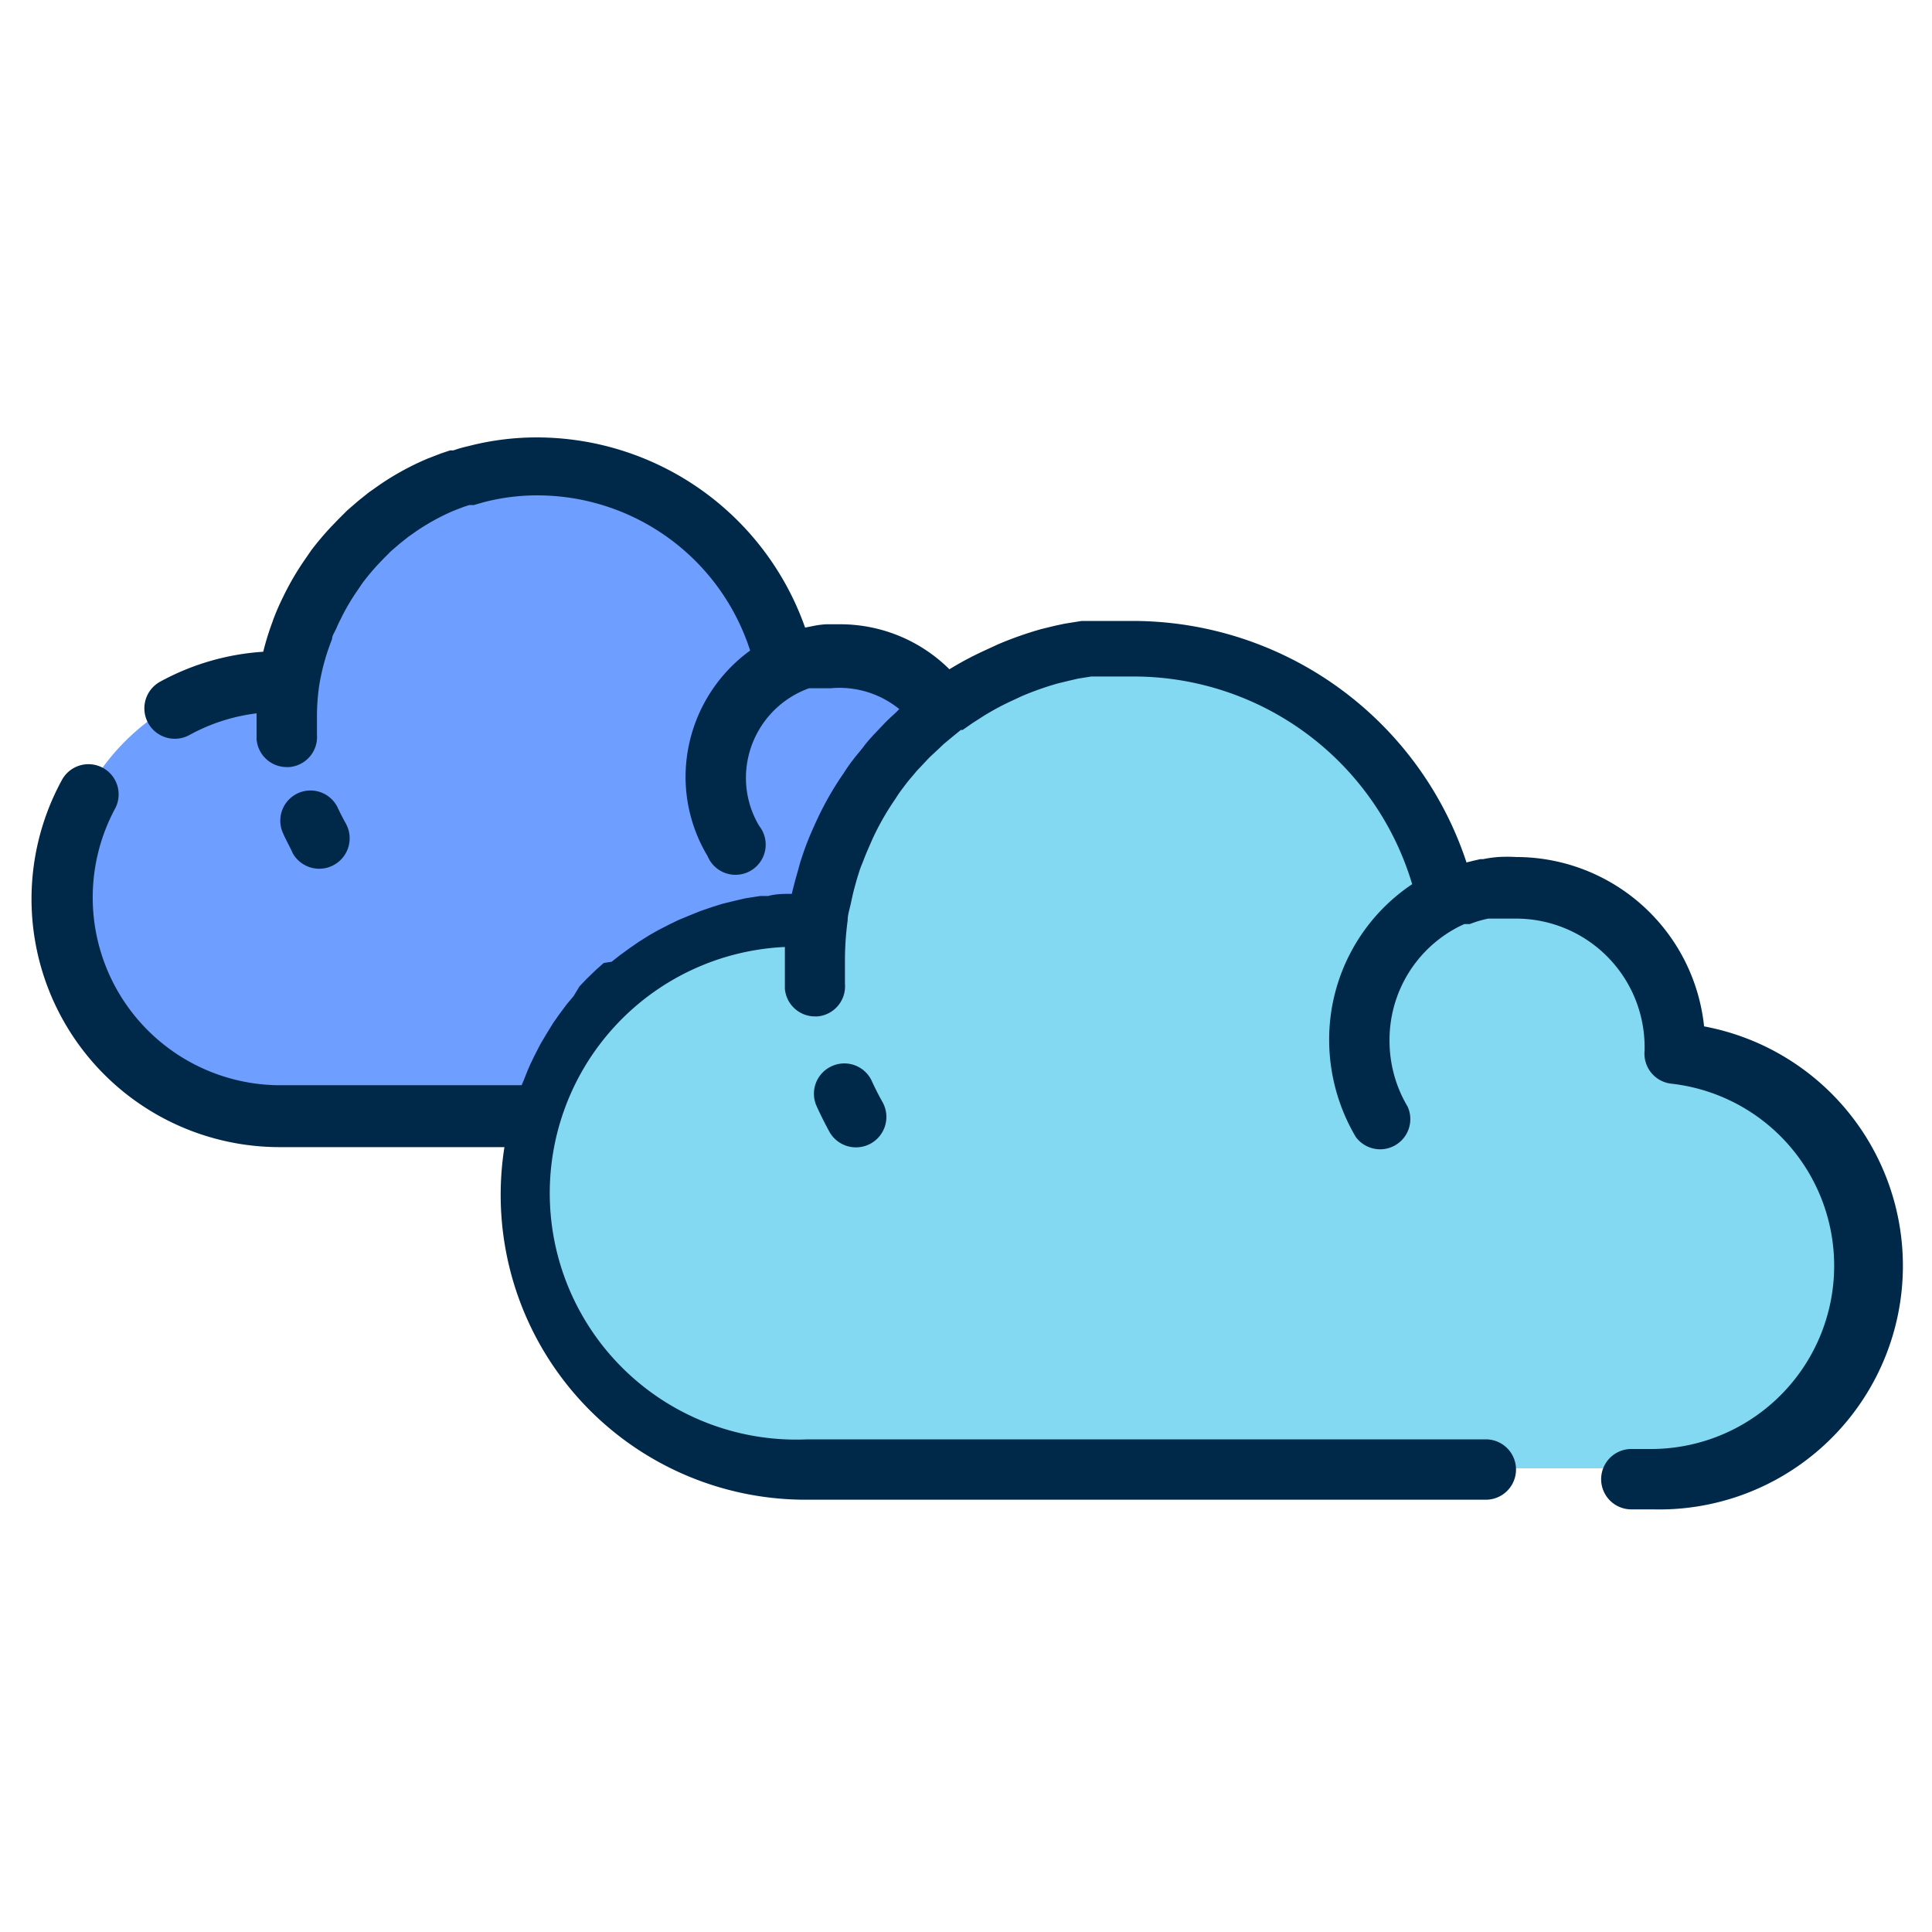 <svg data-name="Layer 1" viewBox="0 0 64 64" xmlns="http://www.w3.org/2000/svg"><path d="M26.75 48.64h28.11a7.07 7.07 0 0 0 .71-14.1 2 2 0 0 0 0-.22 5.25 5.25 0 0 0-5.25-5.25 4 4 0 0 0-.54 0l-.38.05h-.07l-.22.05a4 4 0 0 0-.69.21l-.16.07a2 2 0 0 0-.27.13 10.59 10.59 0 0 0-10.35-8.36h-1.6l-.46.07-.35.08-.39.1a11 11 0 0 0-1.31.46l-.47.21a10 10 0 0 0-.9.49l-.43.28-.36.25a4 4 0 0 0-.33.25l-.35.3-.24.21-.3.28-.35.37c-.12.13-.23.25-.33.38s-.21.26-.32.4a5 5 0 0 0-.27.39 9.5 9.5 0 0 0-.78 1.35c-.07.16-.15.31-.21.47s-.16.38-.23.58-.09.26-.13.38-.1.33-.14.49-.09.35-.13.53-.08.41-.11.61h-.38a9.15 9.15 0 1 0 0 18.31Z" fill="#83d9f2"/><path d="M9.3 37h8.64a9.15 9.15 0 0 1 8.8-6.63h.38c0-.21.07-.41.11-.61s.08-.36.13-.53.09-.33.14-.49.08-.26.13-.38.15-.39.23-.58.14-.32.21-.47a9.5 9.5 0 0 1 .78-1.35 5 5 0 0 1 .27-.39c.1-.14.21-.27.32-.4s.21-.26.33-.38l.35-.37.3-.28.24-.21.35-.3a4 4 0 0 1 .33-.25 4.14 4.14 0 0 0-3.43-1.82h-.74l-.24.05-.23.06-.16.05a4 4 0 0 0-.49.21 8.37 8.37 0 0 0-8.18-6.6 8.2 8.2 0 0 0-2.09.27l-.39.11-.39.13-.38.15a8.3 8.3 0 0 0-1.43.78l-.33.23-.32.25-.32.27-.27.27-.23.24a8 8 0 0 0-.56.67L11 19a8 8 0 0 0-.61 1c-.06.12-.12.24-.17.37s-.1.25-.15.38a8.4 8.4 0 0 0-.41 1.6.3.3 0 0 0 0 .07H9.3A7.23 7.23 0 1 0 9.3 37" fill="#6e9eff"/><path d="M27.55 35.32a1 1 0 0 0-.5 1.32q.2.44.43.86a1 1 0 1 0 1.75-1c-.13-.23-.25-.47-.36-.71a1 1 0 0 0-1.32-.47" fill="#002849"/><path d="M9.3 38h7.41a10.1 10.1 0 0 0 10 11.68h22.51a1 1 0 1 0 0-2H26.75A8.15 8.15 0 0 1 26 31.37v1.38a1 1 0 0 0 1 .92h.08a1 1 0 0 0 .91-1.08v-.71a10 10 0 0 1 .09-1.39c0-.18.06-.36.1-.54s.07-.33.11-.48.08-.3.13-.46.07-.23.12-.35.13-.34.21-.52.12-.28.19-.43a9 9 0 0 1 .73-1.26 4 4 0 0 1 .22-.32c.09-.12.17-.23.3-.38s.17-.21.29-.33l.31-.33.3-.28.18-.17.35-.29.21-.17h.06l.33-.23.39-.25a9 9 0 0 1 .81-.44l.43-.2a10 10 0 0 1 1.19-.42l.37-.09.3-.07.44-.07h1.44a9.63 9.63 0 0 1 9.19 6.88 6.19 6.19 0 0 0-2.75 5.17 6.33 6.33 0 0 0 .88 3.2 1 1 0 0 0 1.72-1 4.26 4.26 0 0 1-.6-2.19 4.21 4.21 0 0 1 2.35-3.8l.13-.06h.18a3.7 3.7 0 0 1 .61-.18h.93a4.26 4.26 0 0 1 4.25 4.25v.12a1 1 0 0 0 .9 1.1 6.07 6.07 0 0 1-.61 12.1h-.73a1 1 0 0 0 0 2h.73a8.07 8.07 0 0 0 1.68-16 6.26 6.26 0 0 0-6.22-5.61 5 5 0 0 0-.6 0 4 4 0 0 0-.5.07h-.09l-.22.05-.24.06a11.65 11.65 0 0 0-11-8h-1.75l-.56.09-.33.07-.45.11a12 12 0 0 0-1.42.5l-.52.24a11 11 0 0 0-1 .53l-.1.06a5.13 5.13 0 0 0-3.61-1.49h-.47a3 3 0 0 0-.45.06l-.25.05a9.43 9.43 0 0 0-8.85-6.3 9 9 0 0 0-2.31.29 4 4 0 0 0-.49.14h-.11l-.3.1-.44.17a9 9 0 0 0-1.58.86l-.37.26-.35.28-.37.32-.29.29-.26.27a10 10 0 0 0-.64.76l-.24.35a9 9 0 0 0-.68 1.17c-.07.14-.14.29-.2.43s-.12.29-.16.41a9 9 0 0 0-.31 1 8.2 8.2 0 0 0-3.43 1 1 1 0 1 0 1 1.75 6.2 6.2 0 0 1 2.21-.71v.86a1 1 0 0 0 1 .92h.08a1 1 0 0 0 .92-1.07v-.55a7 7 0 0 1 .08-1.12 7.4 7.4 0 0 1 .42-1.5c0-.11.08-.22.13-.33s.09-.21.15-.32a7 7 0 0 1 .54-.93l.19-.28a8 8 0 0 1 .5-.6l.2-.21.24-.24.29-.25.29-.23.27-.19a7.4 7.4 0 0 1 1.2-.66l.36-.14.19-.06h.15l.31-.09a7 7 0 0 1 1.84-.23 7.41 7.41 0 0 1 7 5.14 5.18 5.18 0 0 0-2.14 4.17 5.1 5.1 0 0 0 .73 2.64 1 1 0 1 0 1.71-1 3.1 3.1 0 0 1-.44-1.6 3.16 3.16 0 0 1 1.74-2.81 3 3 0 0 1 .35-.15h.71a3.14 3.14 0 0 1 2.28.69l-.11.11c-.12.11-.24.22-.35.33l-.37.39c-.14.15-.27.3-.35.41s-.25.3-.36.45a5 5 0 0 0-.3.43 10.3 10.3 0 0 0-.86 1.49c-.08.17-.16.35-.23.51s-.18.44-.25.65-.1.29-.13.41-.1.35-.15.54-.07.27-.1.4c-.26 0-.52 0-.78.07h-.26l-.51.08-.3.07-.45.11-.32.1-.41.14-.32.13-.39.16-.31.15-.37.19-.3.17-.35.22-.29.2-.33.24-.28.22-.26.04-.26.23-.3.29-.24.25-.2.33-.22.26-.26.35-.19.27-.24.39-.16.27c-.08.14-.15.29-.23.44l-.12.25c-.08.17-.15.35-.22.53l-.08.19H9.3a6.22 6.22 0 0 1-5.49-9.16 1 1 0 1 0-1.76-.95A8.22 8.22 0 0 0 9.3 38" fill="#002849"/><path d="M9.7 28.27a1 1 0 0 0 1.75-1q-.15-.27-.28-.55a1 1 0 0 0-1.82.82c.11.27.23.46.35.73" fill="#002849"/></svg>